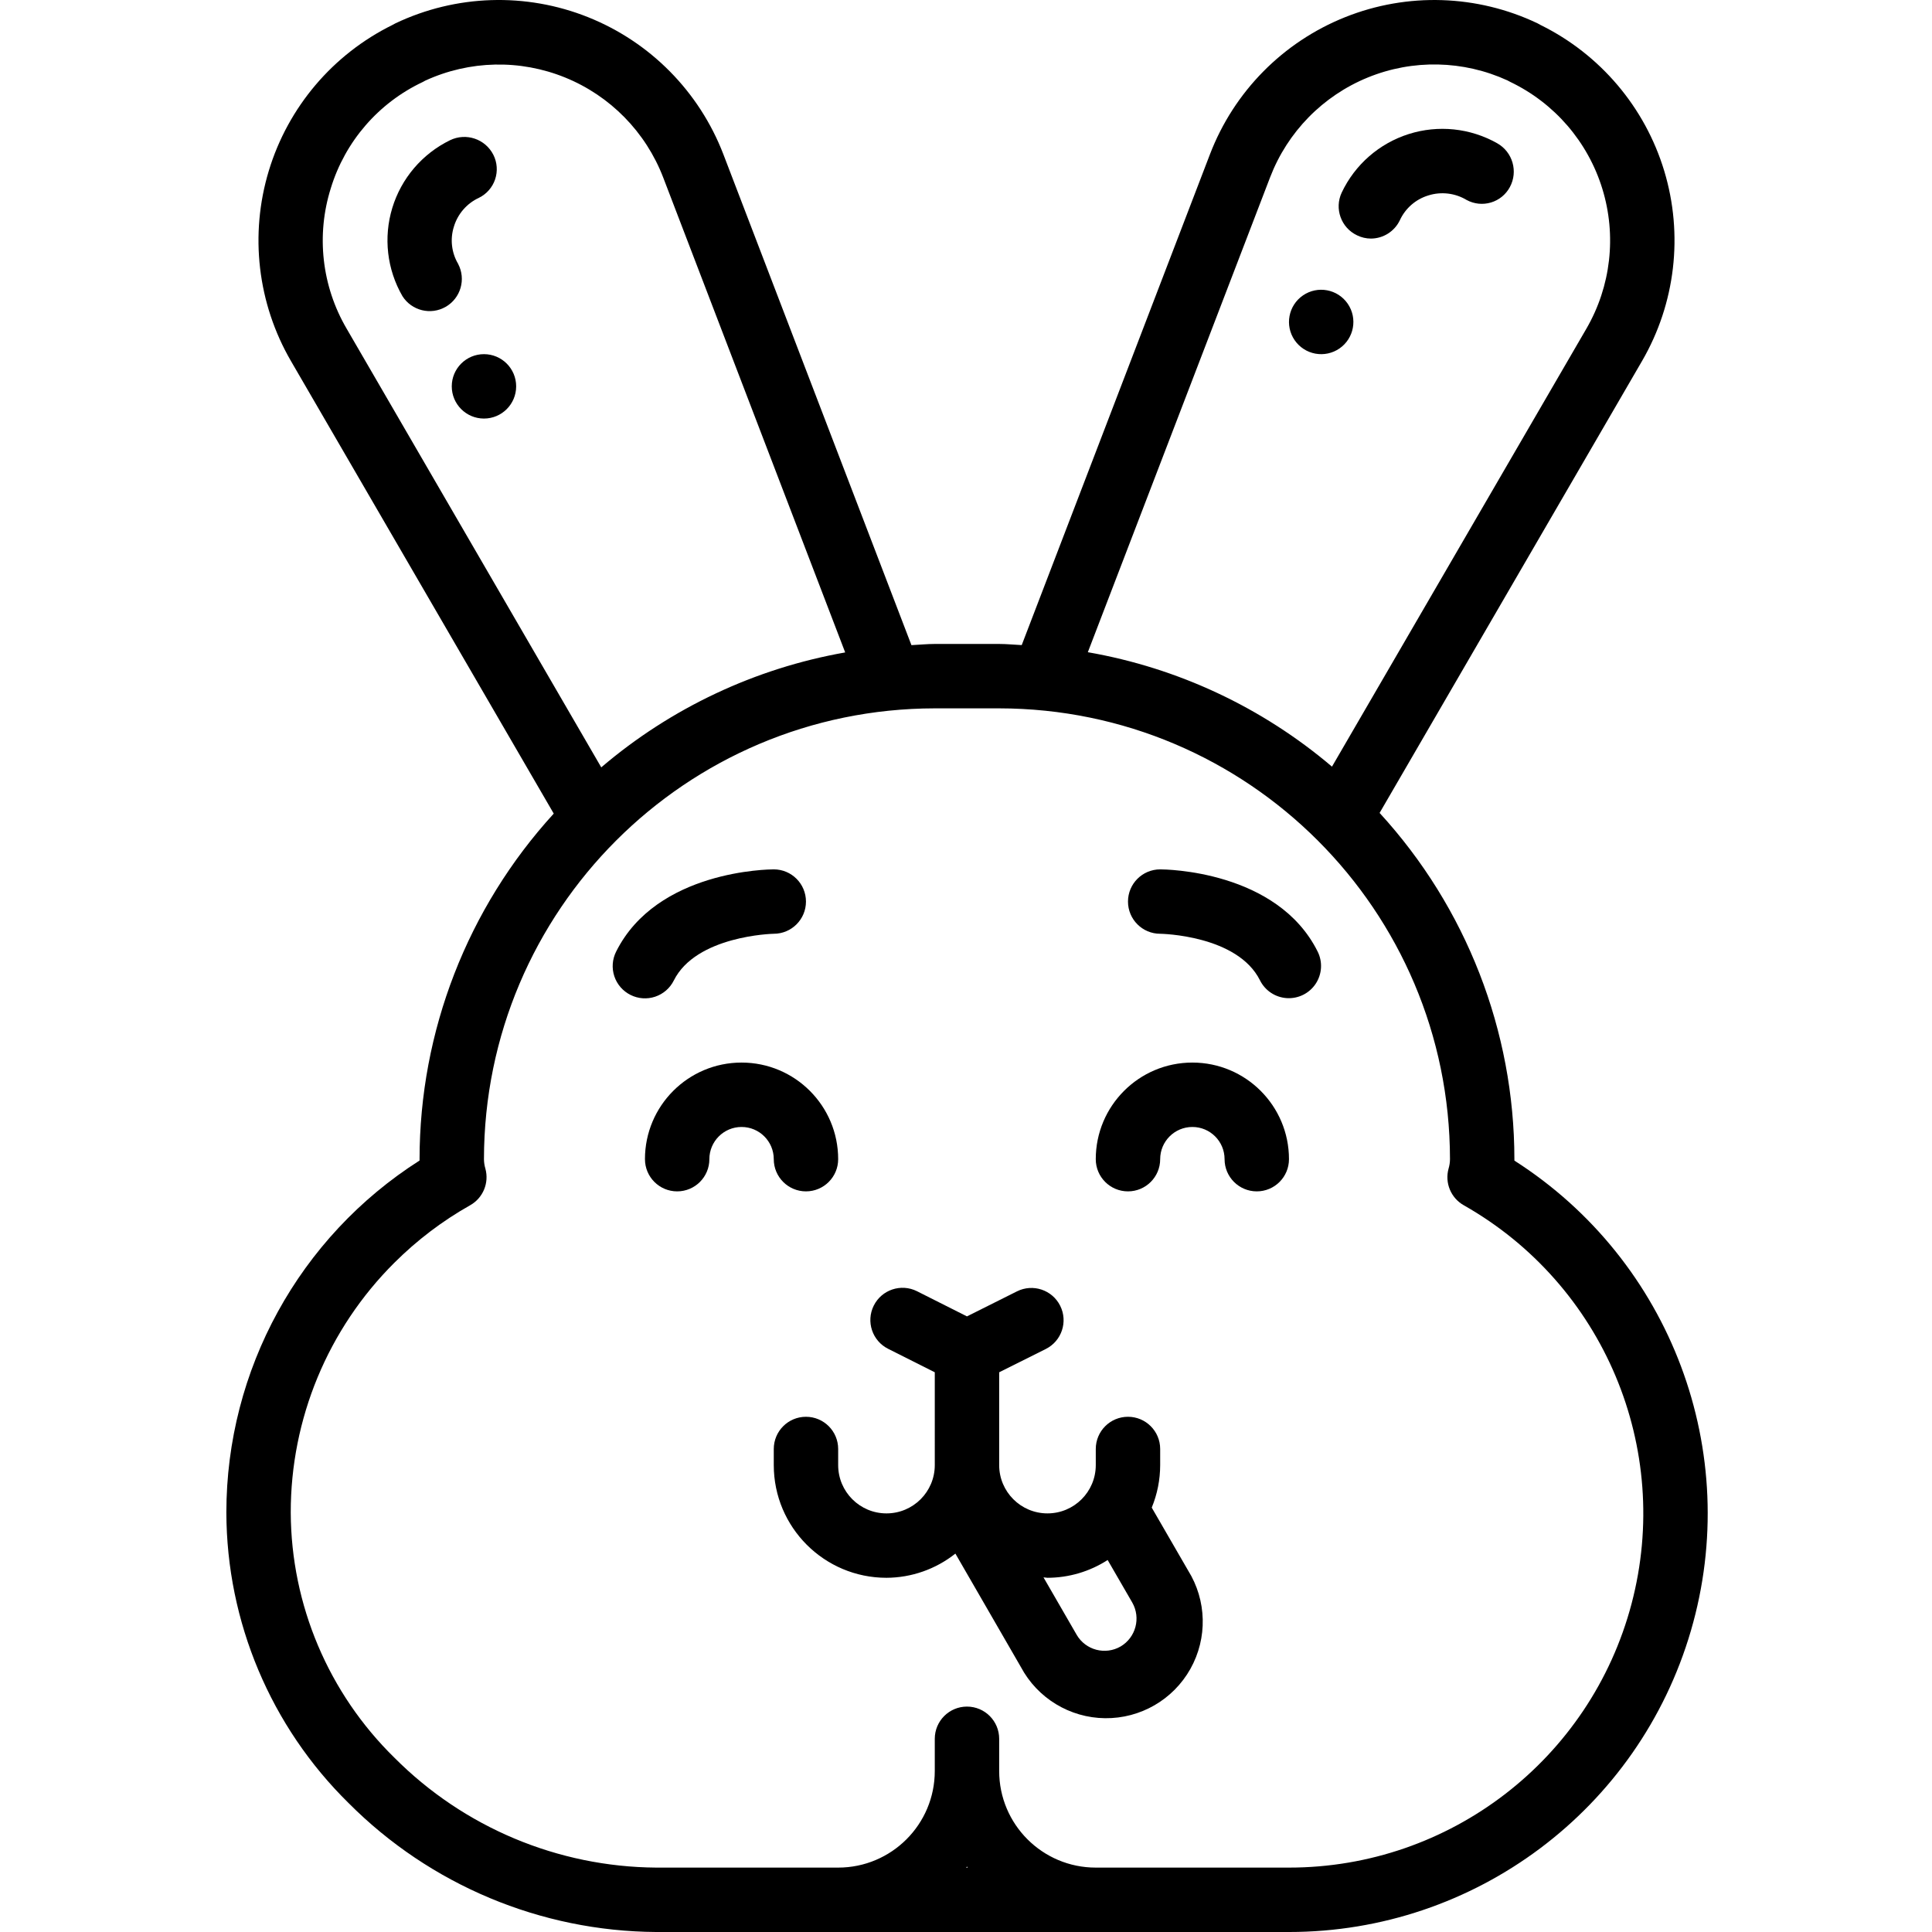 <svg height="511pt" viewBox="-59 0 511 511.983" width="511pt" xmlns="http://www.w3.org/2000/svg"><path d="m114.41 511.984h167.68c49.293.008 92.68-32.508 106.504-79.82s-5.227-98.074-46.77-124.605v-.375c-.012-33.977-12.758-66.715-35.719-91.758l69.555-119.773c8.848-15.25 10.973-33.48 5.875-50.355-5.098-16.871-16.965-30.879-32.773-38.676-.254-.16-.52-.305-.793-.434-16.027-7.633-34.512-8.227-50.992-1.641-16.484 6.586-29.469 19.754-35.824 36.328l-49.887 130.074c-1.98-.086-3.934-.301-5.973-.301h-17.066c-2.094 0-4.125.223-6.188.316l-49.844-130.09c-6.375-16.578-19.375-29.746-35.871-36.332-16.5-6.586-34.992-5.988-51.031 1.645-.238.117-.488.246-.719.391-15.832 7.789-27.723 21.797-32.836 38.684-5.113 16.883-2.992 35.137 5.863 50.398l69.648 119.945c-22.859 25.023-35.543 57.684-35.559 91.578v.359c-31.887 20.297-51.199 55.477-51.199 93.277.074 28.98 11.754 56.723 32.426 77.031 21.602 21.676 50.891 33.945 81.492 34.133zm82.125-17.066c.078-.094.156-.172.223-.266.07.094.145.172.223.266zm80.555-447.934c4.609-12.016 13.98-21.59 25.898-26.453 11.914-4.863 25.312-4.578 37.012.785.23.137.473.266.715.383 11.727 5.613 20.57 15.867 24.402 28.289 3.832 12.422 2.305 25.879-4.219 37.121l-67.414 116.051c-18.477-15.695-40.816-26.168-64.699-30.324zm-248.918 2.902c3.789-12.406 12.641-22.633 24.375-28.16.223-.109.441-.227.656-.359 11.715-5.387 25.137-5.684 37.082-.82 11.941 4.859 21.344 14.445 25.969 26.48l48.23 125.867c-23.875 4.207-46.191 14.723-64.641 30.457l-67.48-116.262c-6.586-11.254-8.109-24.766-4.191-37.203zm16.84 284.75c5.973-5.965 12.73-11.094 20.086-15.242 3.418-1.926 5.082-5.93 4.035-9.711-.242-.812-.367-1.652-.375-2.5.07-65.949 53.516-119.395 119.469-119.469h17.066c65.949.074 119.395 53.52 119.465 119.469-.004.848-.133 1.688-.375 2.5-1.047 3.77.605 7.77 4.012 9.703 37.086 21.016 55.352 64.387 44.48 105.605-10.875 41.219-48.156 69.934-90.785 69.926h-51.199c-14.137 0-25.598-11.461-25.598-25.602v-8.531c0-4.715-3.82-8.535-8.535-8.535-4.711 0-8.531 3.82-8.531 8.535v8.531c0 14.141-11.465 25.602-25.602 25.602h-48.215c-26.059-.184-50.988-10.648-69.375-29.117-17.473-17.105-27.371-40.496-27.477-64.945-.031-24.848 9.848-48.684 27.453-66.219zm0 0"/><path d="m61.934 69.957c-1.781-2.992-2.195-6.602-1.137-9.918 1.023-3.371 3.441-6.148 6.641-7.625 2.02-.996 3.559-2.754 4.277-4.891.715-2.133.555-4.465-.457-6.477-2.125-4.23-7.262-5.957-11.512-3.875-7.355 3.598-12.891 10.086-15.277 17.922s-1.41 16.309 2.691 23.395c2.453 3.859 7.512 5.102 11.473 2.812 3.957-2.289 5.41-7.293 3.289-11.344zm0 0"/><path d="m77.293 102.383c0 4.715-3.82 8.535-8.535 8.535-4.711 0-8.531-3.82-8.531-8.535 0-4.711 3.82-8.531 8.531-8.531 4.715 0 8.535 3.82 8.535 8.531zm0 0"/><path d="m300.148 62.371c1.137.555 2.387.848 3.652.852 3.285-.012 6.273-1.91 7.68-4.879 1.465-3.16 4.211-5.543 7.543-6.555 3.402-1.07 7.102-.629 10.156 1.211 1.969 1.066 4.281 1.305 6.43.664 2.145-.637 3.949-2.105 5.012-4.078 2.242-4.137.75-9.309-3.352-11.621-7.137-4.035-15.629-4.918-23.445-2.441-7.812 2.477-14.246 8.09-17.754 15.496-2.004 4.262-.18 9.34 4.078 11.352zm0 0"/><path d="m295.465 92.348c3.879-2.672 4.859-7.984 2.188-11.867-2.672-3.879-7.98-4.863-11.863-2.191-3.883 2.672-4.867 7.984-2.195 11.867 1.281 1.863 3.254 3.145 5.48 3.555 2.227.41 4.523-.078 6.391-1.363zm0 0"/><path d="m111.426 307.184c0 4.711 3.82 8.531 8.531 8.531 4.715 0 8.535-3.82 8.535-8.531 0-4.715 3.82-8.535 8.531-8.535 4.715 0 8.535 3.82 8.535 8.535 0 4.711 3.82 8.531 8.531 8.531 4.715 0 8.535-3.82 8.535-8.531 0-14.141-11.461-25.602-25.602-25.602-14.137 0-25.598 11.461-25.598 25.602zm0 0"/><path d="m239.426 315.715c4.711 0 8.531-3.82 8.531-8.531 0-4.715 3.82-8.535 8.535-8.535 4.711 0 8.531 3.82 8.531 8.535 0 4.711 3.82 8.531 8.535 8.531 4.711 0 8.531-3.82 8.531-8.531 0-14.141-11.461-25.602-25.598-25.602-14.141 0-25.602 11.461-25.602 25.602 0 4.711 3.82 8.531 8.535 8.531zm0 0"/><path d="m188.227 388.25c0 7.07-5.73 12.801-12.801 12.801-7.07 0-12.801-5.73-12.801-12.801v-4.266c0-4.715-3.82-8.535-8.535-8.535-4.711 0-8.531 3.82-8.531 8.535v4.266c0 16.496 13.371 29.867 29.867 29.867 6.633-.027 13.062-2.285 18.262-6.41l17.355 30.055c4.398 8.262 12.953 13.461 22.309 13.566 9.359.105 18.027-4.902 22.609-13.062 4.582-8.16 4.348-18.168-.613-26.102l-9.625-16.641c1.469-3.578 2.23-7.406 2.234-11.273v-4.266c0-4.715-3.82-8.535-8.531-8.535-4.715 0-8.535 3.82-8.535 8.535v4.266c0 7.07-5.73 12.801-12.801 12.801-7.066 0-12.797-5.73-12.797-12.801v-24.594l12.348-6.168c4.215-2.109 5.93-7.234 3.82-11.453-2.105-4.219-7.23-5.93-11.449-3.824l-13.254 6.633-13.25-6.672c-4.219-2.109-9.348-.398-11.453 3.82-2.105 4.219-.395 9.348 3.824 11.453l12.348 6.211zm45.812 25.156 6.531 11.289c2.305 4.066.934 9.227-3.082 11.613-4.074 2.367-9.297.984-11.664-3.09l-8.789-15.215c.355 0 .699.113 1.055.113 5.66-.012 11.195-1.648 15.949-4.711zm0 0"/><path d="m107.609 263.664c2.027 1.012 4.371 1.18 6.52.461 2.148-.719 3.922-2.258 4.934-4.285 5.906-11.859 26.129-12.391 26.496-12.391 4.711 0 8.531-3.82 8.531-8.531 0-4.715-3.82-8.535-8.531-8.535-1.262 0-30.992.246-41.77 21.785-1.027 2.031-1.199 4.387-.484 6.543.719 2.16 2.27 3.941 4.305 4.953zm0 0"/><path d="m247.957 247.449c.207 0 20.48.344 26.453 12.348 1.363 2.73 4.078 4.523 7.125 4.707 3.043.184 5.953-1.27 7.637-3.812 1.68-2.547 1.879-5.793.516-8.523-10.734-21.539-40.465-21.785-41.73-21.785-4.711 0-8.531 3.82-8.531 8.535 0 4.711 3.82 8.531 8.531 8.531zm0 0"/></svg>